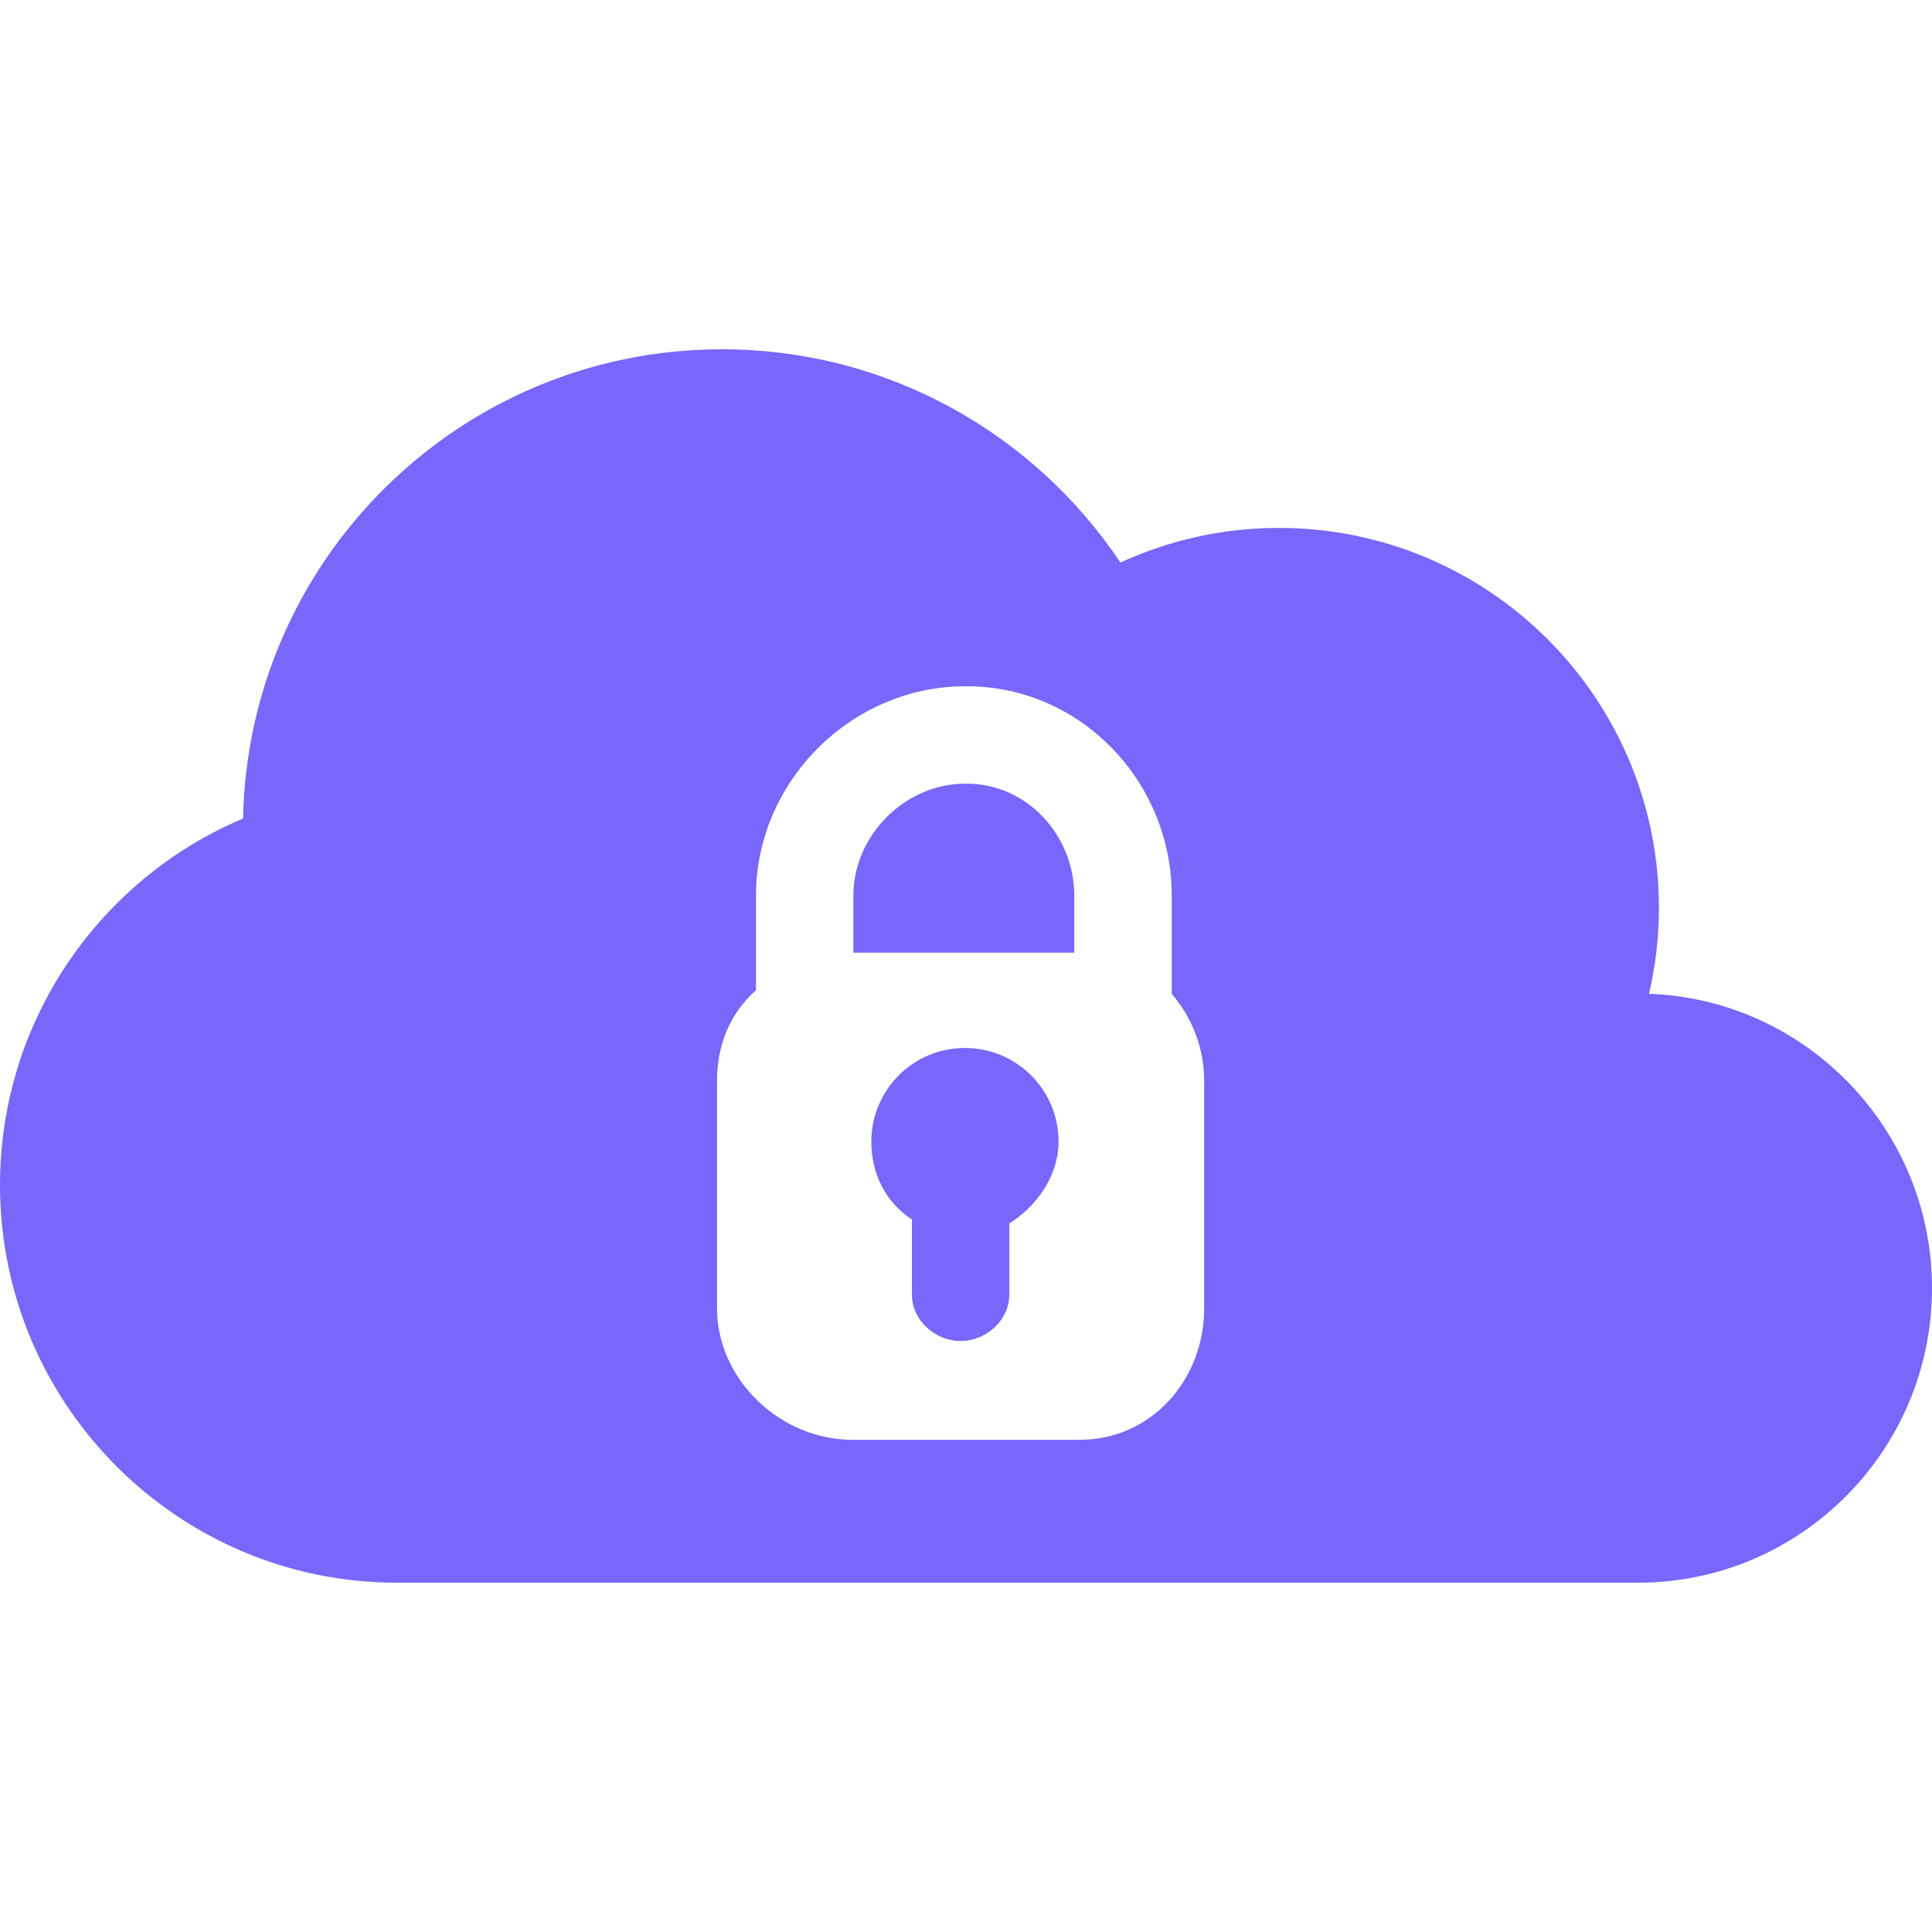 <svg width="24" height="24" viewBox="0 0 24 24" fill="none" xmlns="http://www.w3.org/2000/svg">
<path d="M13.345 11.834V11.126C13.345 10.377 12.758 9.735 12.009 9.735H11.992C11.242 9.735 10.601 10.377 10.601 11.126V11.834H13.345Z" fill="#7966FA"/>
<path d="M20.485 12.345C20.564 12.003 20.608 11.646 20.608 11.279C20.608 8.672 18.494 6.558 15.887 6.558C15.184 6.558 14.518 6.713 13.918 6.988C12.851 5.391 11.032 4.339 8.967 4.339C5.722 4.339 3.085 6.938 3.019 10.168C1.246 10.915 0 12.676 0 14.721C0 17.445 2.208 19.661 4.932 19.661C7.527 19.661 18.74 19.661 20.349 19.661C22.365 19.661 24 18.018 24 16.002C24 14.031 22.438 12.417 20.485 12.345ZM14.959 16.251C14.959 17.14 14.302 17.886 13.412 17.886H10.588C9.698 17.886 8.907 17.141 8.907 16.251V13.426C8.907 12.983 9.068 12.587 9.391 12.301V11.126C9.391 9.709 10.575 8.525 11.991 8.525H12.009C13.425 8.525 14.556 9.709 14.556 11.126V12.346C14.798 12.629 14.959 13.006 14.959 13.426L14.959 16.251Z" fill="#7966FA"/>
<path d="M10.824 14.181C10.824 14.585 11.005 14.94 11.328 15.148V16.082C11.328 16.4 11.614 16.658 11.933 16.658C12.252 16.658 12.538 16.4 12.538 16.082V15.197C12.861 14.999 13.15 14.618 13.15 14.181C13.15 13.539 12.629 13.018 11.987 13.018C11.344 13.018 10.824 13.539 10.824 14.181Z" fill="#7966FA"/>
</svg>
